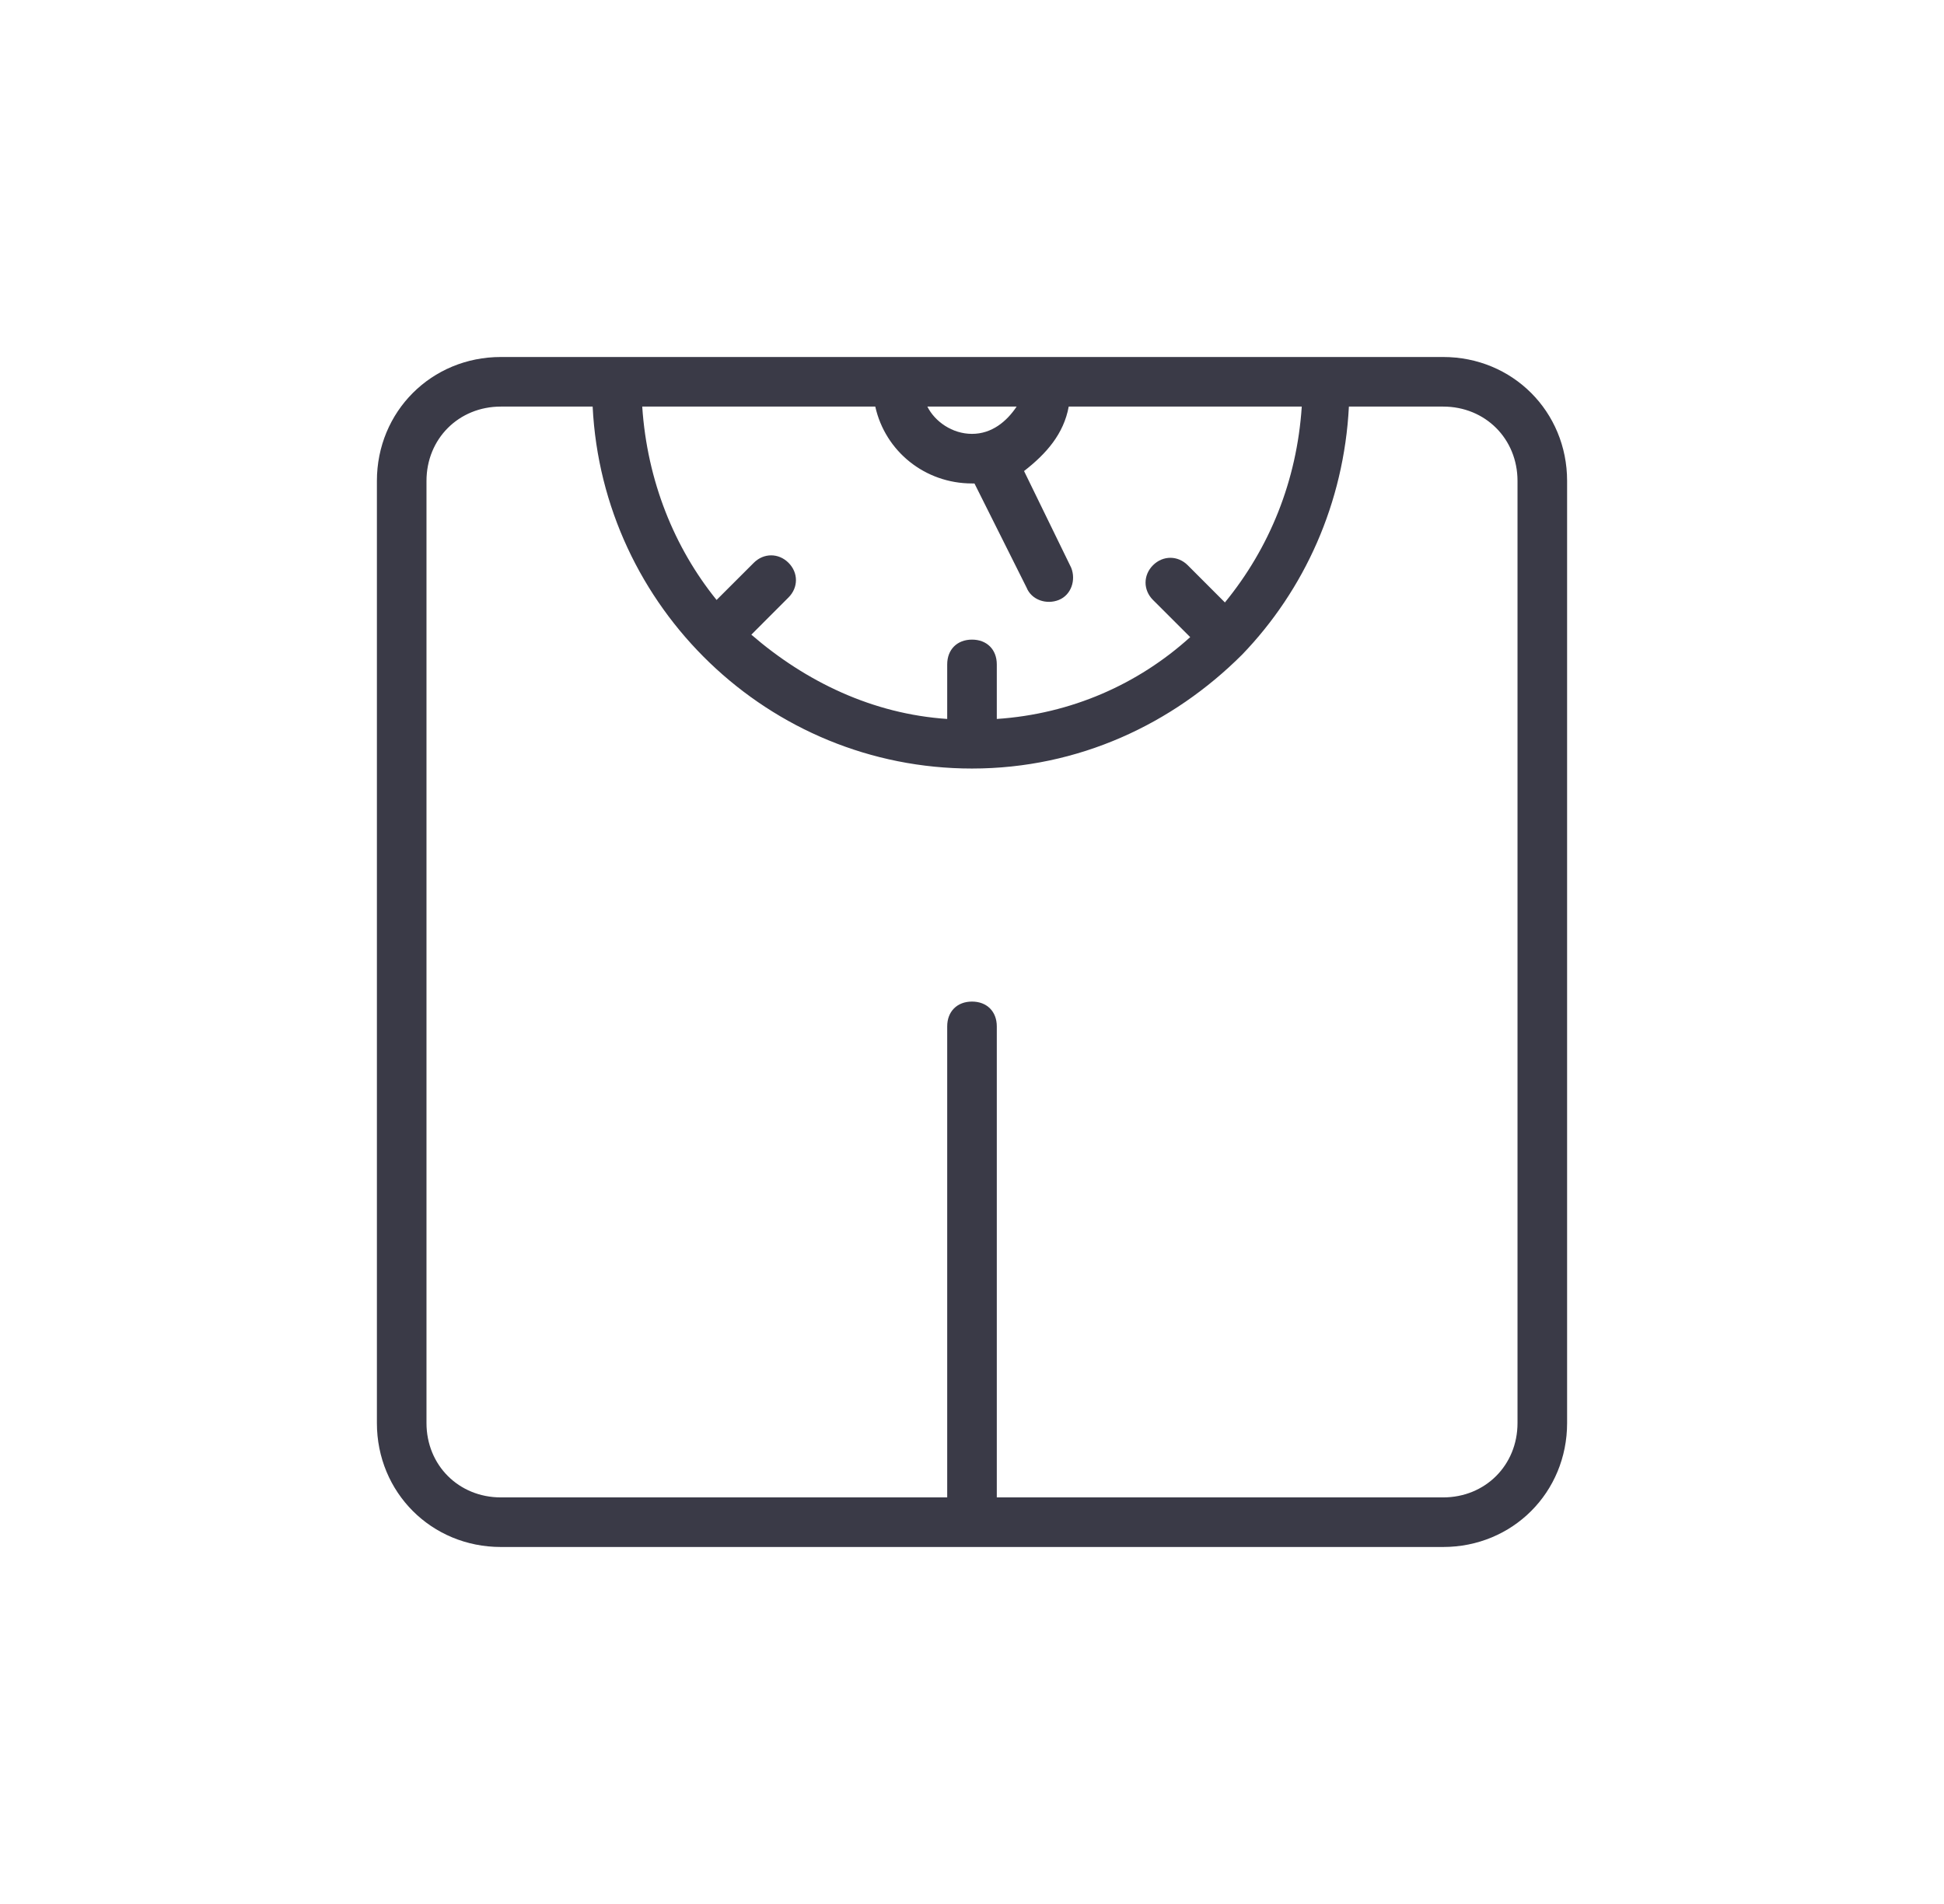 <svg width="49" height="48" viewBox="0 0 49 48" fill="none" xmlns="http://www.w3.org/2000/svg">
<path d="M36.375 9H12.625C10.875 9 9.5 10.375 9.5 12.125V35.875C9.5 37.625 10.875 39 12.625 39H36.375C38.125 39 39.5 37.625 39.5 35.875V12.125C39.5 10.375 38.125 9 36.375 9ZM25.625 10.25C25.375 10.625 25 10.938 24.5 10.938C24 10.938 23.562 10.625 23.375 10.25H25.625ZM22.062 10.25C22.312 11.375 23.312 12.188 24.5 12.188H24.562L25.875 14.812C26 15.125 26.375 15.25 26.688 15.125C27 15 27.125 14.625 27 14.312L25.812 11.875C26.375 11.438 26.812 10.938 26.938 10.25H32.812C32.688 12.125 32 13.812 30.875 15.188L29.938 14.25C29.688 14 29.312 14 29.062 14.25C28.812 14.5 28.812 14.875 29.062 15.125L30 16.062C28.688 17.25 27 18 25.125 18.125V16.75C25.125 16.375 24.875 16.125 24.5 16.125C24.125 16.125 23.875 16.375 23.875 16.75V18.125C22 18 20.312 17.188 18.938 16L19.875 15.062C20.125 14.812 20.125 14.438 19.875 14.188C19.625 13.938 19.25 13.938 19 14.188L18.062 15.125C17 13.812 16.312 12.125 16.188 10.25H22.062ZM38.25 35.875C38.25 36.938 37.438 37.75 36.375 37.75H25.125V25.875C25.125 25.5 24.875 25.25 24.5 25.25C24.125 25.25 23.875 25.5 23.875 25.875V37.75H12.625C11.562 37.75 10.75 36.938 10.75 35.875V12.125C10.75 11.062 11.562 10.25 12.625 10.25H14.938C15.188 15.312 19.375 19.375 24.5 19.375C27.188 19.375 29.562 18.25 31.312 16.5C32.875 14.875 33.875 12.688 34 10.25H36.375C37.438 10.25 38.25 11.062 38.25 12.125V35.875Z" fill="#3A3A47"/>
</svg>
